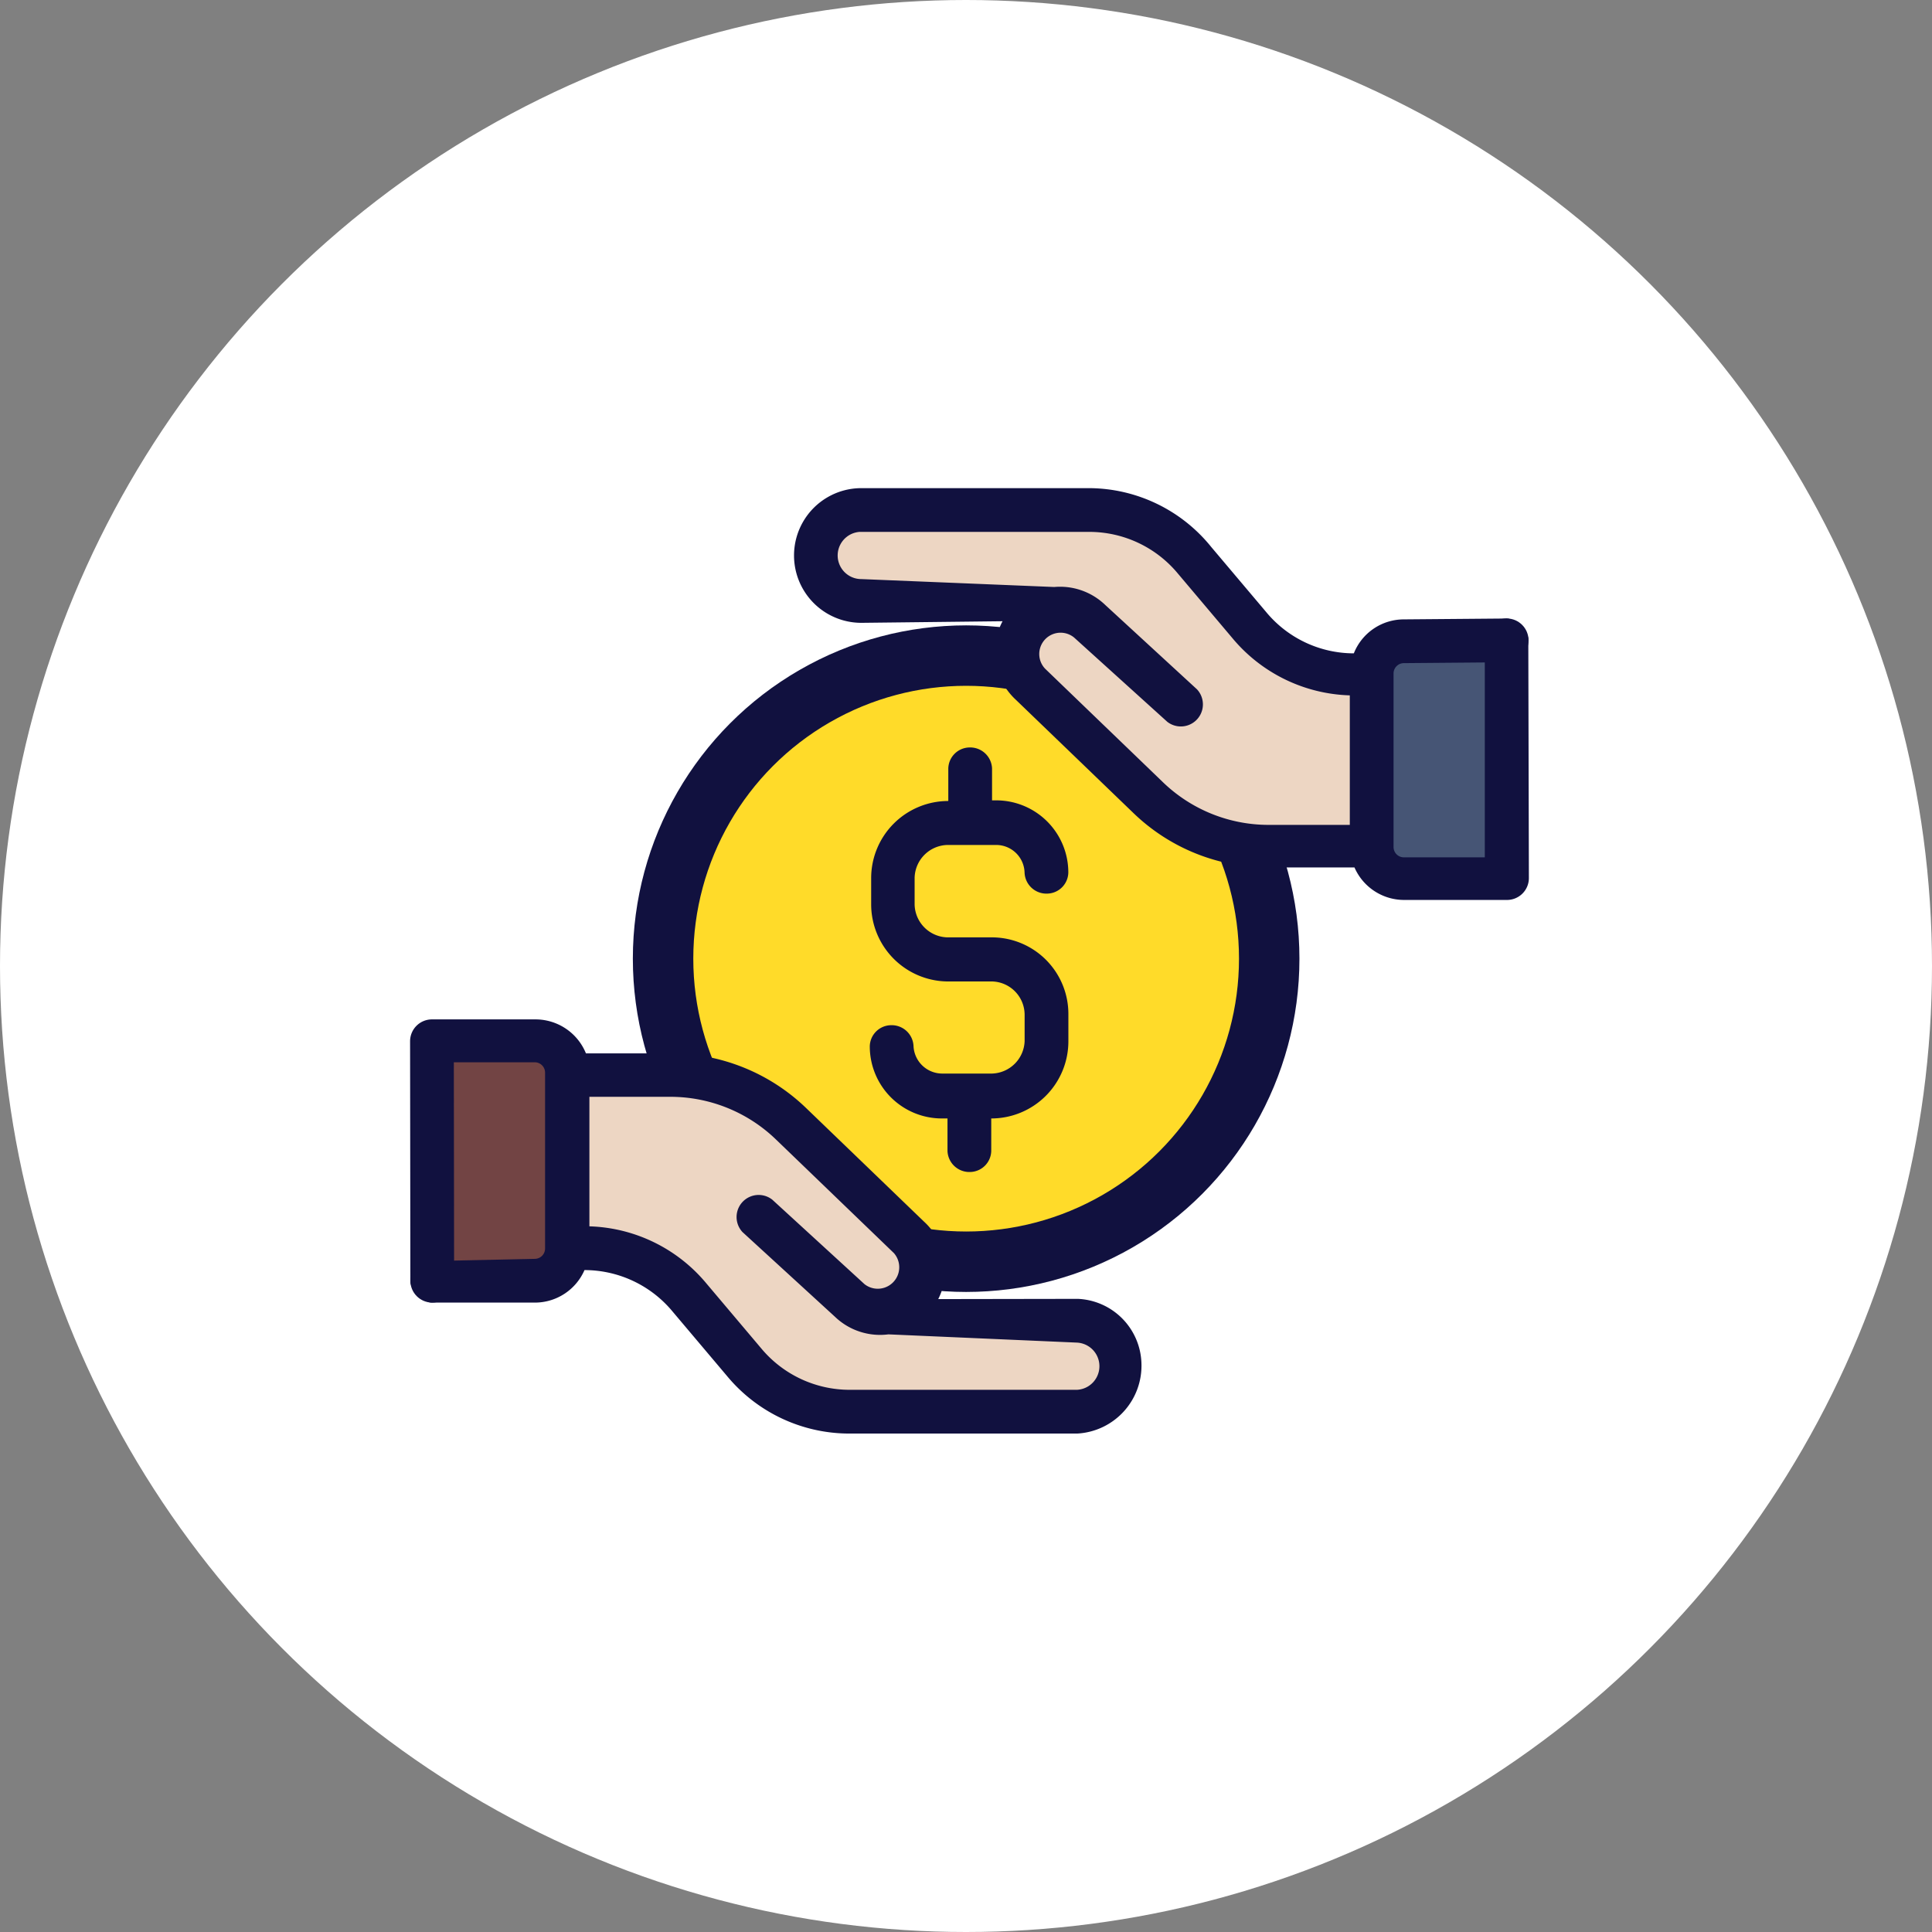 <svg xmlns="http://www.w3.org/2000/svg" viewBox="0 0 671.26 671.26">
    <rect x="0" y="0" width="671.26" height="671.26" fill="#808080" stroke="none"/>
    <defs>
        <style>
            .cls-1{fill:#fff;}.cls-2{fill:#ffdb29;}.cls-3{fill:none;stroke:#11113f;stroke-miterlimit:10;stroke-width:21px;}.cls-4{fill:#edd6c3;}.cls-5{fill:#724444;}.cls-6{fill:#465575;}.cls-7{fill:#11113f;}
        </style>
    </defs>
    <title>coin</title>
    <g id="Слой_2" data-name="Слой 2">
        <g id="Слой_1-2" data-name="Слой 1">
            <circle class="cls-1" cx="335.63" cy="335.63" r="335.63"/>
            <circle class="cls-2" cx="336.38" cy="333.08" r="106"/>
            <circle class="cls-3" cx="335.68" cy="333.08" r="105.3"/>
            <polygon class="cls-4"
                     points="377.38 491.08 295.38 491.08 265.38 477.08 233.38 442.08 197.38 433.18 197.38 375.58 237.38 372.08 268.38 383.08 321.38 433.08 309.38 457.08 370.38 457.08 388.38 462.08 390.38 478.08 377.38 491.08"/>
            <polygon class="cls-4"
                     points="298.38 175.08 380.38 175.08 410.38 189.08 442.38 224.08 478.38 232.98 478.38 290.58 438.38 294.08 407.38 283.08 354.38 233.08 366.38 209.08 305.38 209.08 287.38 204.08 285.38 188.08 298.38 175.08"/>
            <polygon class="cls-5"
                     points="150.38 361.08 189.38 361.08 194.38 368.08 194.38 445.08 150.38 445.08 150.38 361.08"/>
            <polygon class="cls-6"
                     points="478.38 227.08 478.38 298.08 504.38 304.08 523.38 304.08 523.38 222.08 482.38 222.08 478.38 227.08"/>
            <circle class="cls-7" cx="523.48" cy="222.48" r="7.6"/>
            <path class="cls-7"
                  d="M374.48,451.28l-60.6.1c-4.2.2-5.4.3-5.3,4.5.1,4-7,7.5-3,7.6l68.6,3a8.21,8.21,0,0,1,0,16.4h-79a40,40,0,0,1-30.7-14.4l-19-22.5a55,55,0,0,0-40.7-19.9v-45h28.1a52.83,52.83,0,0,1,36.8,14.9l40.9,39.4a7.46,7.46,0,0,1-10.2,10.8l-32.1-29.4a7.67,7.67,0,0,0-10.3,11.3h0l32.1,29.4a22.64,22.64,0,1,0,31-33l-40.9-39.4a67.82,67.82,0,0,0-47.3-19.1h-29.3a18.93,18.93,0,0,0-17.5-11.8h-36a7.6,7.6,0,0,0-7.6,7.6h0l.1,83.2c.2,4.2,2.3.2,6.5,0,4-.1,8.6,4,8.7,0l-.1-75.9h28.1a3.59,3.59,0,0,1,3.6,3.6h0v61.1a3.59,3.59,0,0,1-3.6,3.6h0l-32.4.7c-4.2.2-4.5,2.7-4.4,6.9.1,4-2.9,7.5,1.1,7.6h35.7a18.82,18.82,0,0,0,17.3-11.3,39.77,39.77,0,0,1,30.6,14.4l19,22.5a55.17,55.17,0,0,0,42.4,19.9h79.2a23.61,23.61,0,0,0,22.3-24.6,23.09,23.09,0,0,0-22.1-22.2Z"/>
            <path class="cls-7"
                  d="M241,356.28a7.63,7.63,0,1,0-14.9,3.3h0a7.73,7.73,0,0,0,9.7,4.9,7.57,7.57,0,0,0,5.1-8.6Z"/>
            <path class="cls-7" d="M242.68,283.78a7.64,7.64,0,0,0-10.1,3.8h0a7.58,7.58,0,1,0,10.1-4.1Z"/>
            <path class="cls-7"
                  d="M234.28,305.08a7.6,7.6,0,0,0-9,5.6h0a7.53,7.53,0,0,0,6,8.9h1.5a7.66,7.66,0,0,0,1.6-15.2Z"/>
            <path class="cls-7"
                  d="M255.38,264.68a7.65,7.65,0,0,0-10.6,1.7h0l6.1,4.5-6.1-4.4a7.62,7.62,0,0,0,12,9.4,1.76,1.76,0,0,1,.4-.5h0a7.61,7.61,0,0,0-1.5-10.6h0Z"/>
            <path class="cls-7" d="M271.58,248.78a7.59,7.59,0,0,0-10.7-.6h0a7.57,7.57,0,1,0,10.7.6Z"/>
            <path class="cls-7"
                  d="M291.38,236.78A7.64,7.64,0,0,0,281,234h0a7.58,7.58,0,1,0,7.8,13,7.39,7.39,0,0,0,2.6-10.2Z"/>
            <path class="cls-7"
                  d="M312.88,229.08a7.63,7.63,0,0,0-9.6-4.9h0l2.3,7.3-2.2-7.3a7.59,7.59,0,0,0,4.5,14.5h0a7.56,7.56,0,0,0,5.1-9.4h0Z"/>
            <path class="cls-7"
                  d="M335.58,226.28a7.54,7.54,0,0,0-8.2-6.9h0a7.65,7.65,0,1,0,.1,15.3h1.3a7.63,7.63,0,0,0,6.8-8.4Z"/>
            <path class="cls-7"
                  d="M238.38,335.28a7.61,7.61,0,0,0-15.2.4h0a7.58,7.58,0,0,0,7.6,7.5h0a7.6,7.6,0,0,0,7.6-7.6h0Z"/>
            <path class="cls-7"
                  d="M344.78,325.68h-15.7a11.69,11.69,0,0,1-11.3-11.3v-9.5a11.69,11.69,0,0,1,11.3-11.3h17.3a9.87,9.87,0,0,1,9.6,9.6,7.6,7.6,0,0,0,7.9,7.3,7.48,7.48,0,0,0,7.3-7.3,25.05,25.05,0,0,0-25.1-25.1h-1.4V267a7.6,7.6,0,0,0-7.9-7.3,7.48,7.48,0,0,0-7.3,7.3v11.3h0a26.8,26.8,0,0,0-26.8,26.8v9.1A26.83,26.83,0,0,0,329,341h15.7a11.61,11.61,0,0,1,11.3,11.6v9.1a11.69,11.69,0,0,1-11.3,11.3h-17.4a10,10,0,0,1-9.9-9.5,7.6,7.6,0,0,0-7.9-7.3,7.48,7.48,0,0,0-7.3,7.3,25.05,25.05,0,0,0,25.1,25.1h1.9v11.3a7.6,7.6,0,0,0,7.9,7.3,7.48,7.48,0,0,0,7.3-7.3v-11.3h0a26.8,26.8,0,0,0,26.8-26.8h0v-9.2A26.61,26.61,0,0,0,344.78,325.68Z"/>
            <path class="cls-7"
                  d="M520.58,222.48c-4.2,0-4.7-4.2-4.7,0h0v75.4h-28.1a3.59,3.59,0,0,1-3.6-3.6h0V234a3.59,3.59,0,0,1,3.6-3.6h0l35.7-.3c4.2-.2,0-2.1-.2-6.3-.1-4,4.2-8.8.2-8.9l-35.7.3a18.7,18.7,0,0,0-17.4,11.8,39.56,39.56,0,0,1-30.5-14.4l-19-22.5a54.8,54.8,0,0,0-42.4-20.5h-79.2a23.4,23.4,0,0,0,0,46.8l61.7-.7c4.2-.2,7.5.2,7.3-4-.1-4,5.7-7.4,1.7-7.6l-70.7-2.9a8.21,8.21,0,0,1-.6-16.4h79.8a40,40,0,0,1,30.7,14.4l19,22.5a55.22,55.22,0,0,0,40.8,19.9v45h-28.2a52.83,52.83,0,0,1-36.8-14.9l-40.9-39.4a7.41,7.41,0,0,1,10.1-10.8l32.4,29.3a7.67,7.67,0,0,0,10.3-11.3h0L384,210.18a22.64,22.64,0,1,0-31,33l40.9,39.4a67.27,67.27,0,0,0,47.3,18.8h29.4a18.82,18.82,0,0,0,17.3,11.3h35.7a7.6,7.6,0,0,0,7.6-7.6h0l-.2-82.7c.1-4.2-3.6,1.4-7.8,1.3Z"/>
            <circle class="cls-7" cx="150.18" cy="444.98" r="7.6"/>
        </g>
    </g>
</svg>